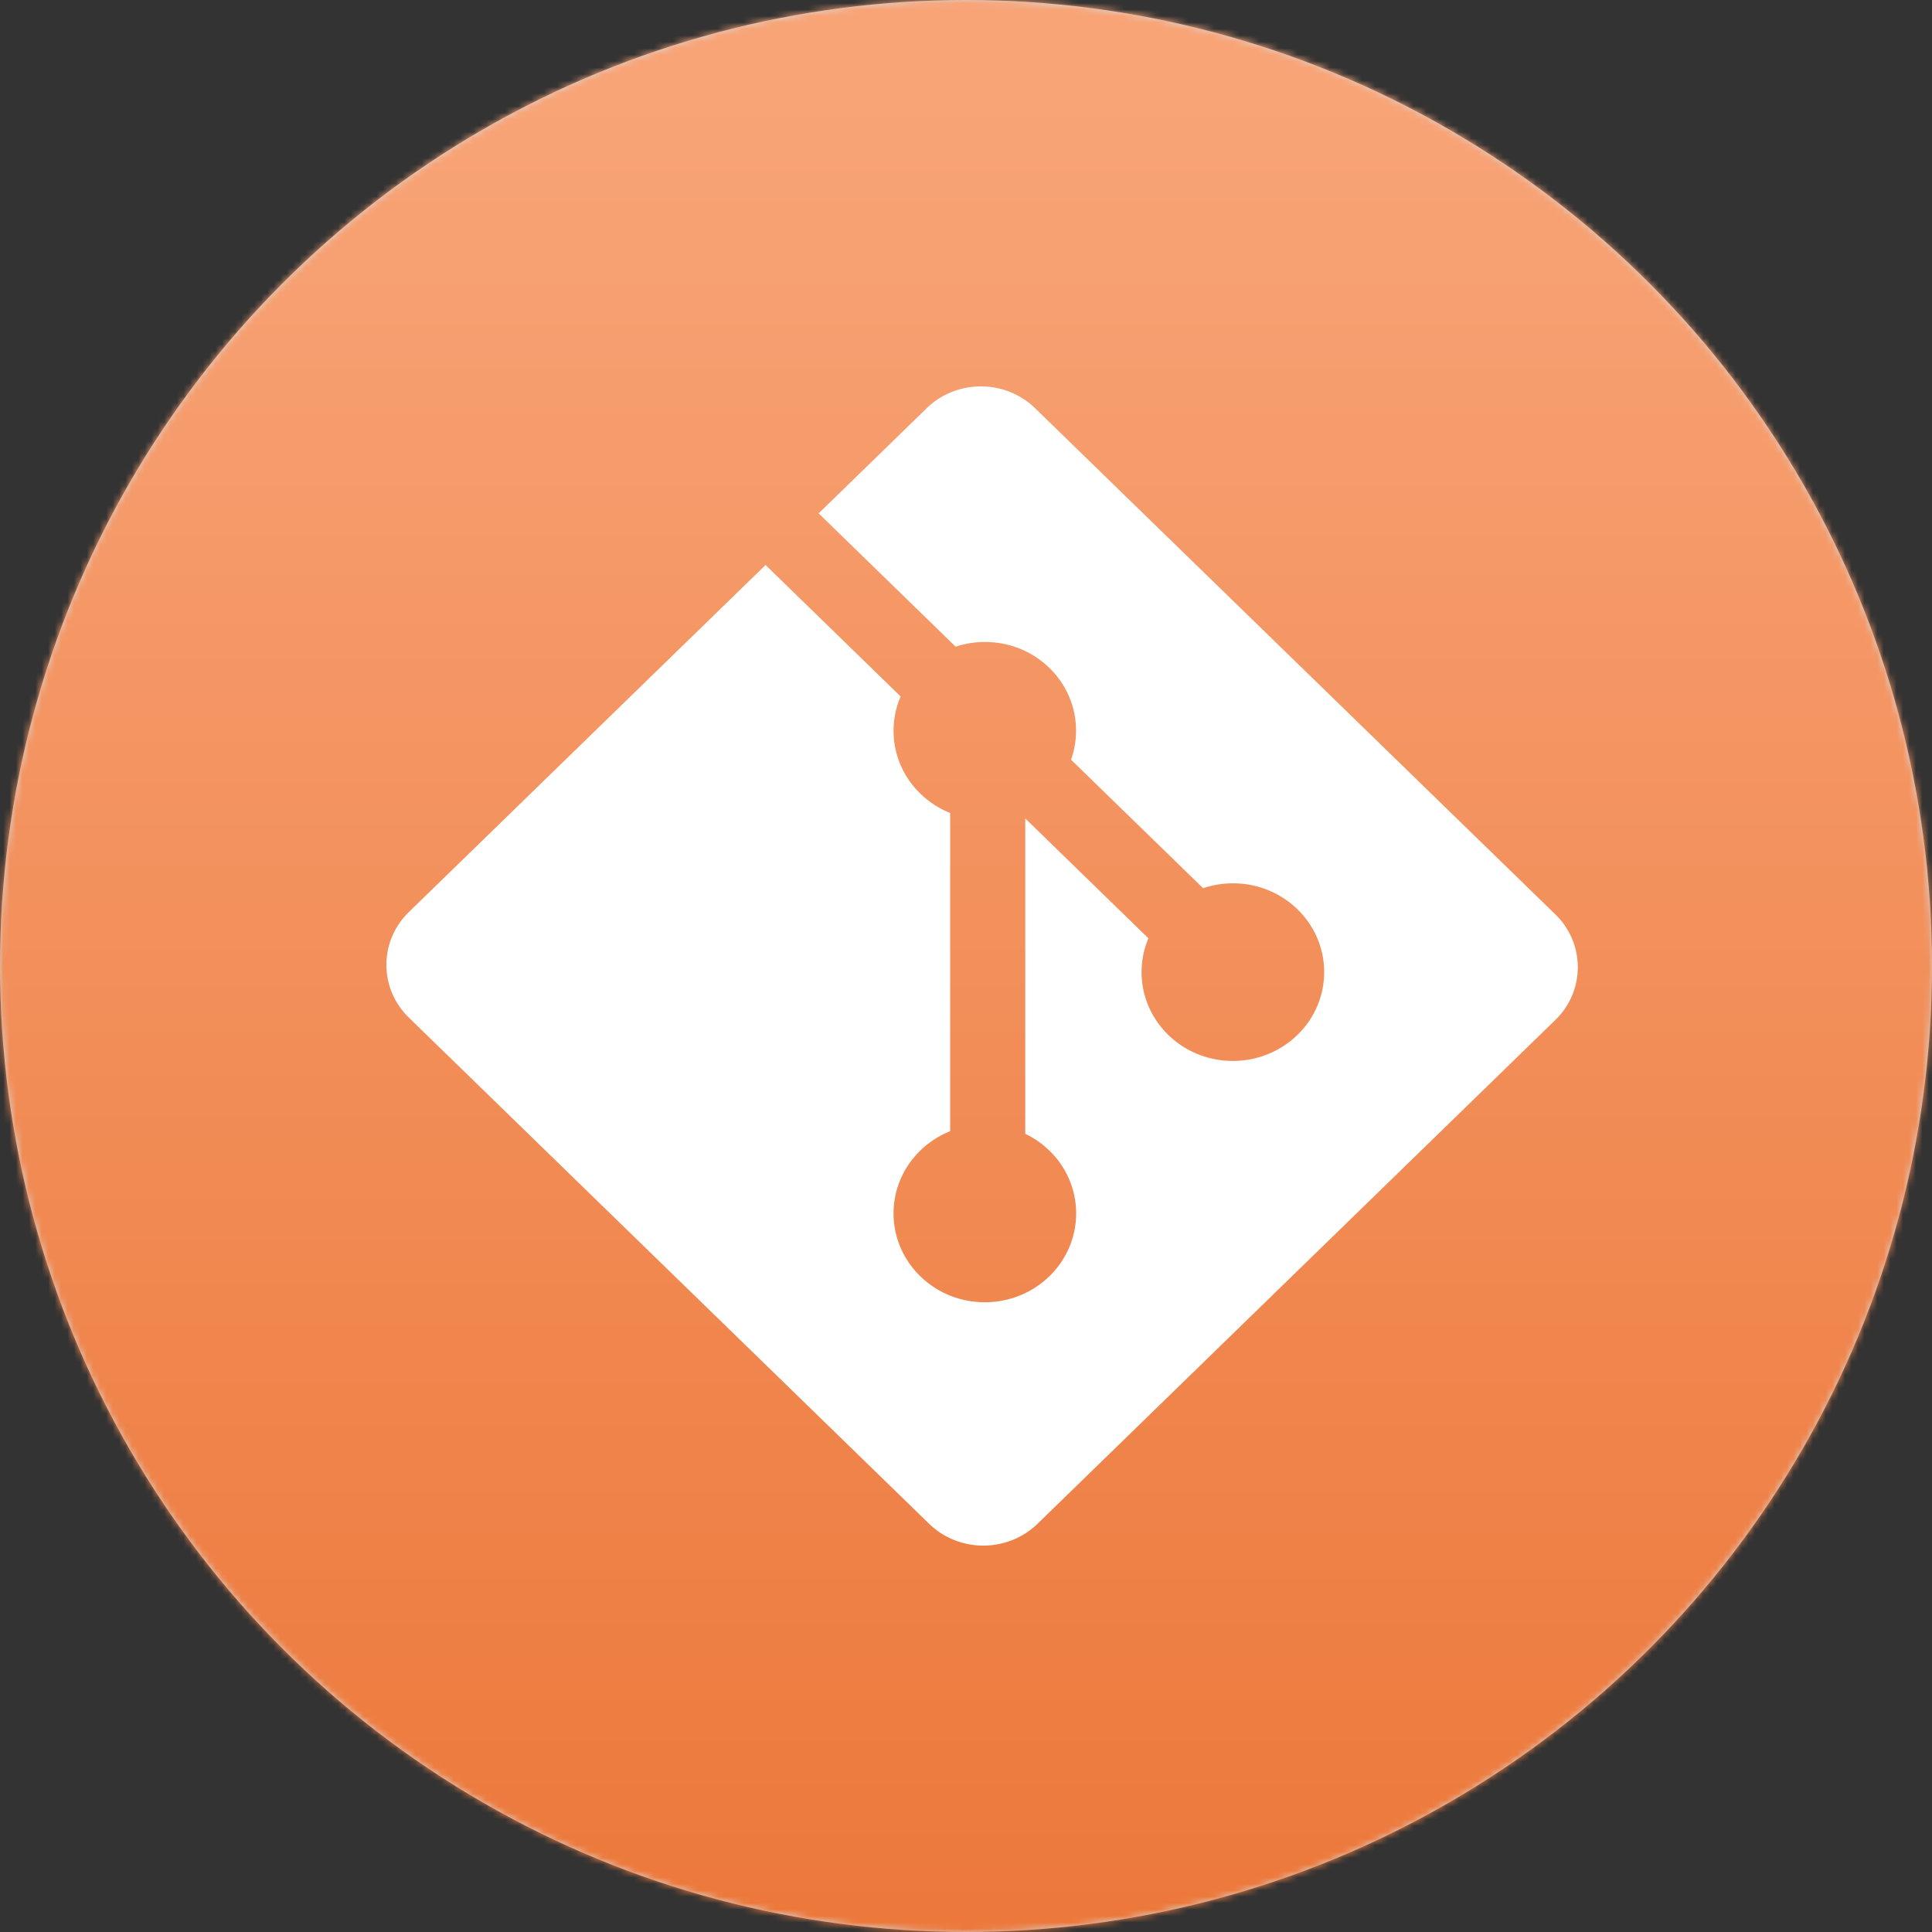 <svg xmlns="http://www.w3.org/2000/svg" xmlns:xlink="http://www.w3.org/1999/xlink" width="300" height="300" viewBox="0 0 300 300"><rect x="0" y="0" width="300" height="300" fill="#333333" stroke="none"/><defs><circle id="a" cx="150" cy="150" r="150"/><linearGradient id="b" x1="50%" x2="50%" y1="98.012%" y2="5.507%"><stop offset="0%" stop-color="#EC7739"/><stop offset="100%" stop-color="#F8A477"/></linearGradient></defs><g fill="none" fill-rule="evenodd"><mask id="c" fill="#fff"><use xlink:href="#a"/></mask><use fill="#D8D8D8" xlink:href="#a"/><g fill="url(#b)" mask="url(#c)"><path d="M-15-5h320v320H-15z"/></g><path fill="#FFF" d="M241.51 141.981l-80.773-78.586c-4.648-4.527-12.193-4.527-16.848 0l-16.773 16.32 21.277 20.702c4.945-1.625 10.614-.535 14.556 3.3 3.96 3.86 5.073 9.423 3.362 14.25l20.505 19.952c4.961-1.663 10.686-.587 14.648 3.274 5.537 5.386 5.537 14.116 0 19.506-5.54 5.39-14.512 5.39-20.053 0-4.165-4.057-5.194-10.01-3.085-15.003l-19.124-18.606-.002 48.965a14.323 14.323 0 0 1 3.75 2.609c5.537 5.385 5.537 14.115 0 19.509-5.54 5.388-14.516 5.388-20.047 0-5.538-5.394-5.538-14.124 0-19.51a14.238 14.238 0 0 1 4.64-3.01v-49.42a14.038 14.038 0 0 1-4.64-3.01c-4.196-4.077-5.205-10.067-3.055-15.08l-20.973-20.41-55.384 53.885c-4.655 4.53-4.655 11.872 0 16.399l80.774 78.588c4.65 4.527 12.193 4.527 16.85 0l80.396-78.223a11.38 11.38 0 0 0 0-16.4" mask="url(#c)"/></g></svg>